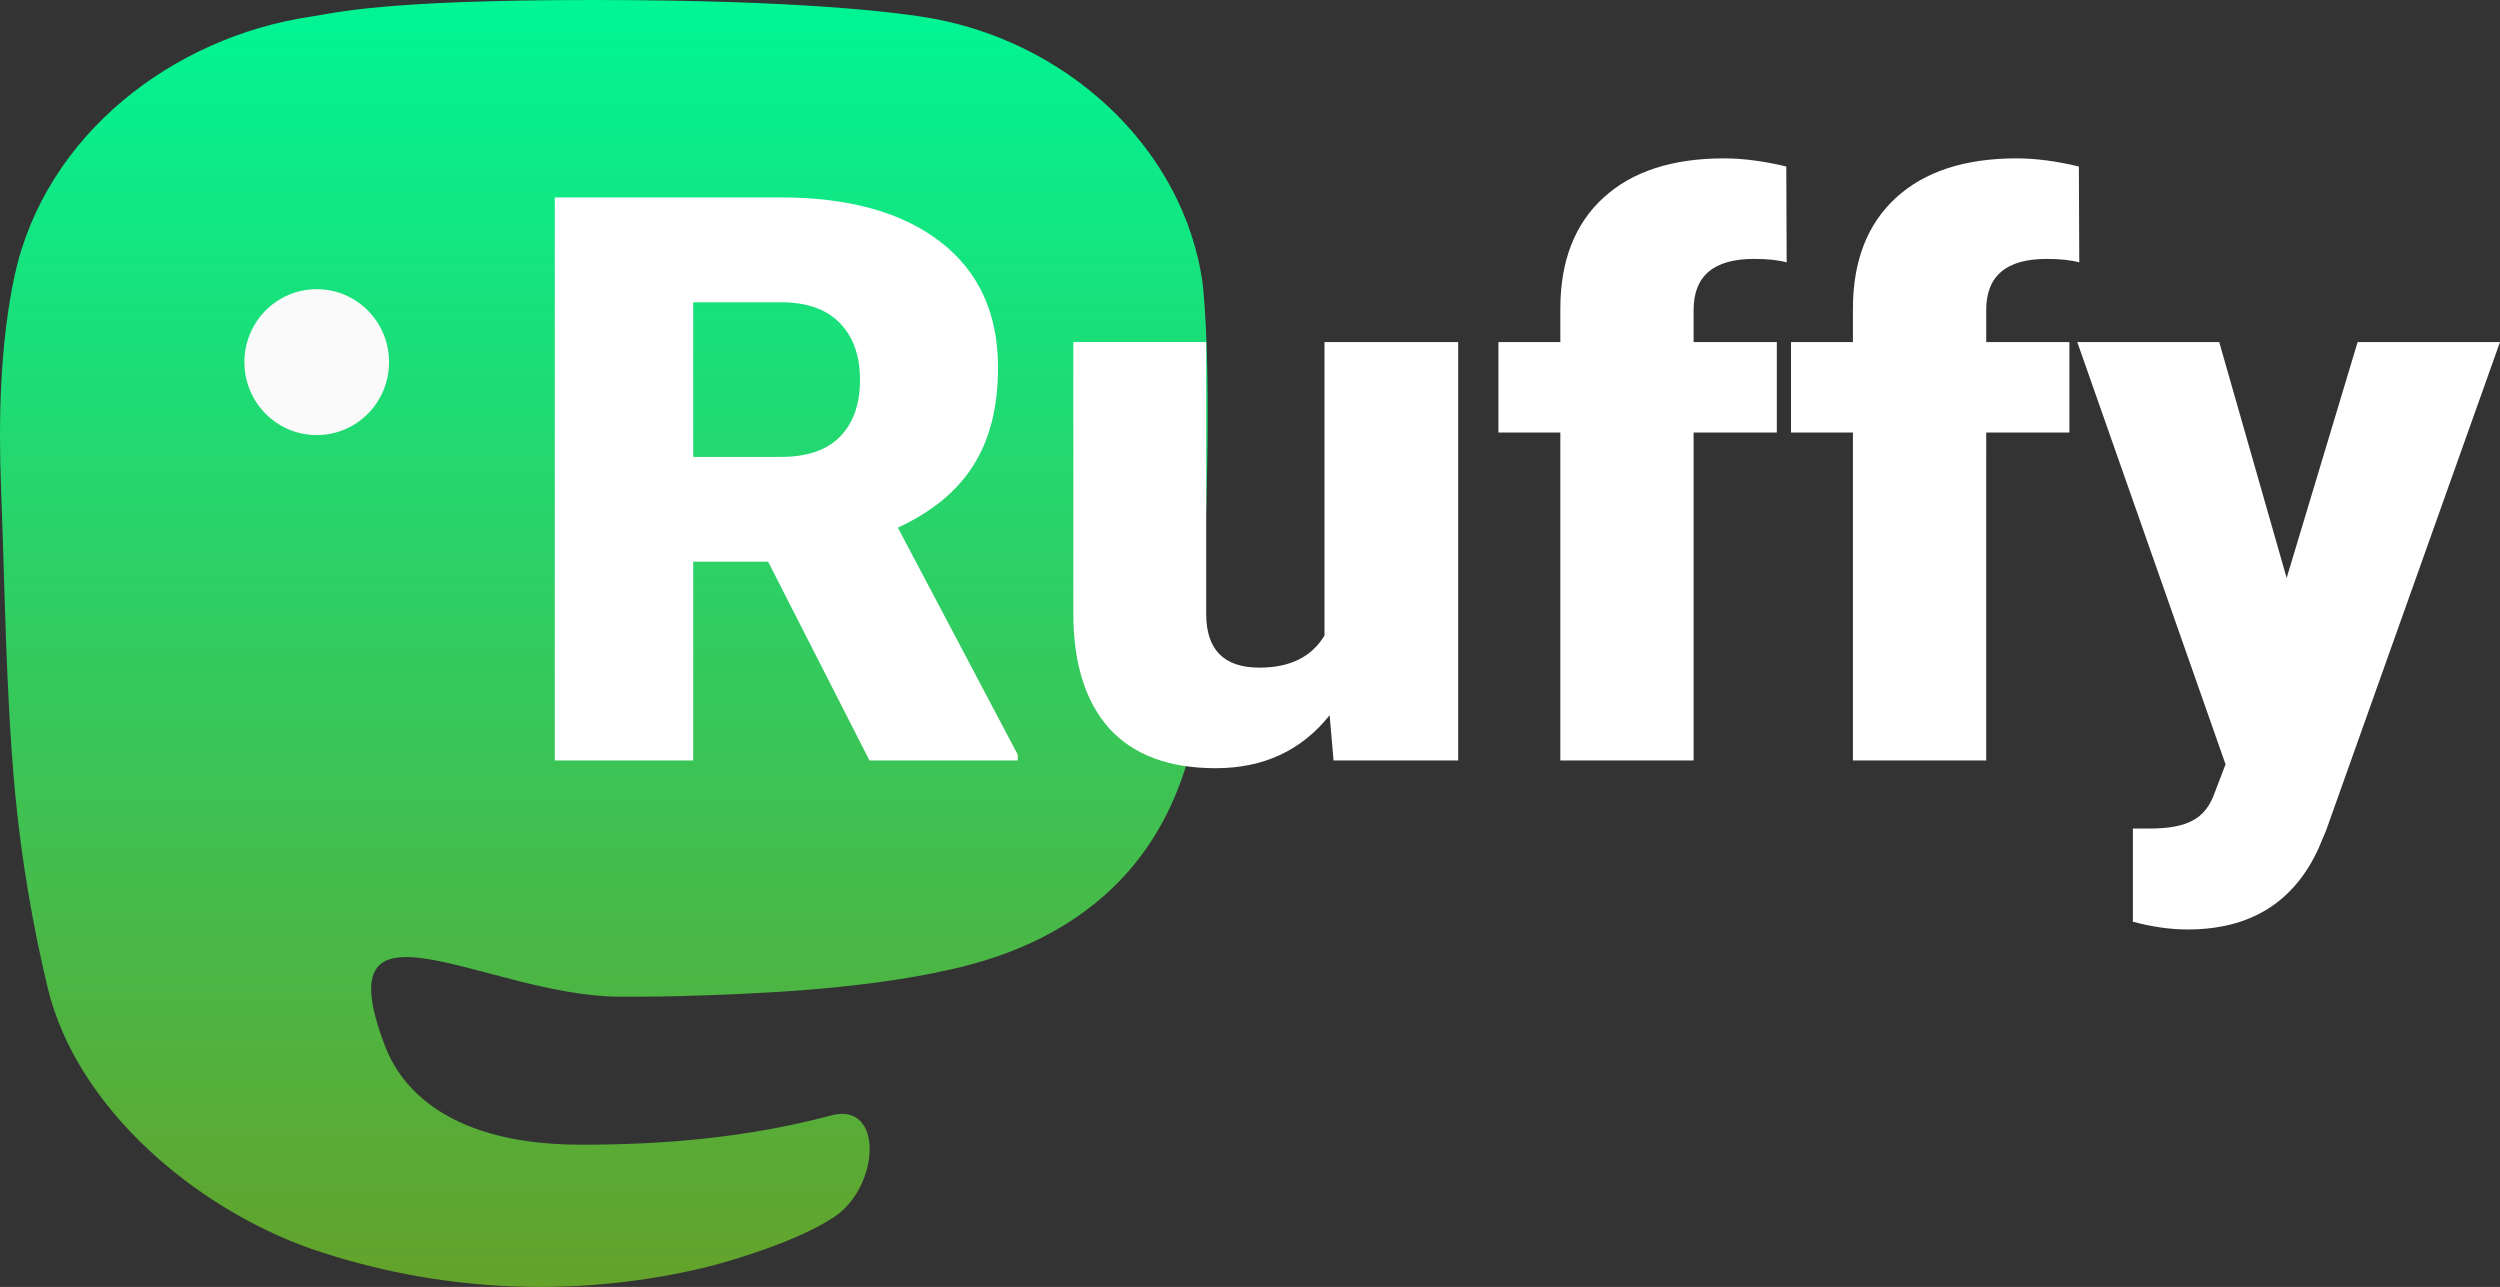<?xml version="1.0" encoding="UTF-8" standalone="no"?>
<svg
   width="126.269"
   height="65"
   viewBox="0 0 126.269 65"
   fill="none"
   version="1.1"
   id="svg2652"
   xmlns:xlink="http://www.w3.org/1999/xlink"
   xmlns="http://www.w3.org/2000/svg"
   xmlns:svg="http://www.w3.org/2000/svg">
  <rect x="0" y="0" width="126.269" height="65" fill="#333333" stroke="none"/>
  <defs
     id="defs2656" />
  <symbol
     id="logo-symbol-wordmark"
     transform="translate(0,-0.013)"
     style="display:inline">
    <defs
       id="defs2647">
      <linearGradient
         id="paint0_linear_89_11"
         x1="30.5"
         y1="0.013"
         x2="30.5"
         y2="65.013"
         gradientUnits="userSpaceOnUse">
        <stop
           stop-color="#6364FF"
           id="stop2642"
           offset="0"
           style="stop-color:#00f595;stop-opacity:1;" />
        <stop
           offset="1"
           stop-color="#563ACC"
           id="stop2644"
           style="stop-color:#64a22a;stop-opacity:1;" />
      </linearGradient>
    </defs>
  </symbol>
  <path
     d="M 60.754,14.403 C 59.814,7.419 53.727,1.916 46.512,0.849 45.294,0.669 40.682,0.013 29.997,0.013 H 29.918 C 19.23,0.013 16.937,0.669 15.72,0.849 8.705,1.886 2.299,6.832 0.745,13.898 -0.003,17.378 -0.083,21.237 0.056,24.776 0.254,29.851 0.293,34.918 0.753,39.973 c 0.319,3.358 0.875,6.689 1.664,9.968 1.477,6.056 7.458,11.096 13.317,13.152 6.273,2.144 13.02,2.5 19.484,1.028 0.711,-0.165 1.413,-0.357 2.107,-0.576 1.572,-0.499 3.361,-1.134 4.766,-2.038 2.35,-1.512 2.575,-5.875 -0.115,-5.155 -4.114,1.1 -8.386,1.485 -12.644,1.477 -7.328,0 -9.299,-3.477 -9.863,-4.925 -3.237,-8.397 5.066,-2.618 11.757,-2.55 1.008,0 2.012,0 3.02,-0.027 4.213,-0.118 8.655,-0.334 12.8,-1.143 0.103,-0.021 0.207,-0.038 0.295,-0.065 6.539,-1.256 12.762,-5.197 13.394,-15.176 0.024,-0.393 0.083,-4.115 0.083,-4.523 0.003,-1.386 0.446,-9.829 -0.065,-15.017 z"
     fill="url(#paint0_linear_89_11)"
     id="path2636"
     style="display:inline;fill:url(#paint0_linear_89_11)"
     transform="translate(0,-0.013)" />
  <path
     d="m 12.344,18.303 c 0,-2.037 1.633,-3.684 3.653,-3.684 2.019,0 3.653,1.647 3.653,3.684 0,2.037 -1.633,3.684 -3.653,3.684 -2.019,0 -3.653,-1.647 -3.653,-3.684 z"
     fill="currentColor"
     id="path2638"
     style="display:inline;fill:#fafafa;fill-opacity:1"
     transform="translate(0,-0.013)" />
  <path
     id="path2854"
     style="display:inline;font-weight:900;font-size:40px;line-height:1.25;font-family:Roboto;-inkscape-font-specification:'Roboto Heavy';fill:#ffffff;stroke-width:1.01;fill-opacity:1"
     d="m 87.074,7.999 c -2.616,0 -4.647,0.664 -6.094,1.992 -1.447,1.328 -2.171,3.197 -2.171,5.605 v 1.68 h -3.127 v 4.57 h 3.127 v 16.563 h 6.732 V 21.847 H 89.743 V 17.276 H 85.54 V 15.655 c 0,-1.719 1.016,-2.578 3.047,-2.578 0.69,0 1.241,0.059 1.653,0.176 L 90.221,8.409 C 89.079,8.136 88.03,7.999 87.074,7.999 Z m 14.778,0 c -2.616,0 -4.647,0.664 -6.094,1.992 -1.447,1.328 -2.171,3.197 -2.171,5.605 v 1.68 h -3.127 v 4.57 h 3.127 v 16.563 h 6.732 V 21.847 h 4.202 v -4.57 h -4.202 V 15.655 c 0,-1.719 1.016,-2.578 3.047,-2.578 0.69,0 1.241,0.059 1.653,0.176 L 104.999,8.409 C 103.857,8.136 102.808,7.999 101.852,7.999 Z M 28.021,9.972 V 38.409 h 6.991 V 28.37 h 3.784 l 5.119,10.039 h 7.489 V 38.116 L 45.349,26.651 c 1.739,-0.807 3.014,-1.862 3.824,-3.164 0.823,-1.302 1.235,-2.943 1.235,-4.922 0,-2.734 -0.969,-4.85 -2.908,-6.348 -1.939,-1.497 -4.627,-2.246 -8.066,-2.246 z m 6.991,5.293 h 4.421 c 1.314,0 2.31,0.352 2.987,1.055 0.677,0.69 1.016,1.647 1.016,2.871 0,1.224 -0.339,2.181 -1.016,2.871 -0.664,0.677 -1.66,1.016 -2.987,1.016 h -4.421 z m 19.199,2.012 v 13.691 c 0,2.526 0.604,4.466 1.812,5.82 1.222,1.341 3.014,2.012 5.377,2.012 2.417,0 4.335,-0.892 5.756,-2.676 l 0.199,2.285 h 6.294 V 17.276 h -6.752 v 14.824 c -0.651,1.081 -1.746,1.621 -3.286,1.621 -1.792,0 -2.689,-0.905 -2.689,-2.715 v -13.73 z m 50.707,0 7.489,21.328 -0.538,1.406 c -0.239,0.69 -0.611,1.165 -1.115,1.426 -0.491,0.273 -1.208,0.41 -2.151,0.41 h -0.876 v 4.707 c 0.969,0.26 1.892,0.391 2.768,0.391 3.16,0 5.364,-1.367 6.612,-4.102 l 0.378,-0.898 8.783,-24.668 h -7.19 l -3.585,11.914 -3.406,-11.914 z" />
  <use
     xlink:href="#logo-symbol-wordmark"
     id="use2650"
     style="display:inline;fill:none;fill-opacity:1;stroke:none" />
</svg>
